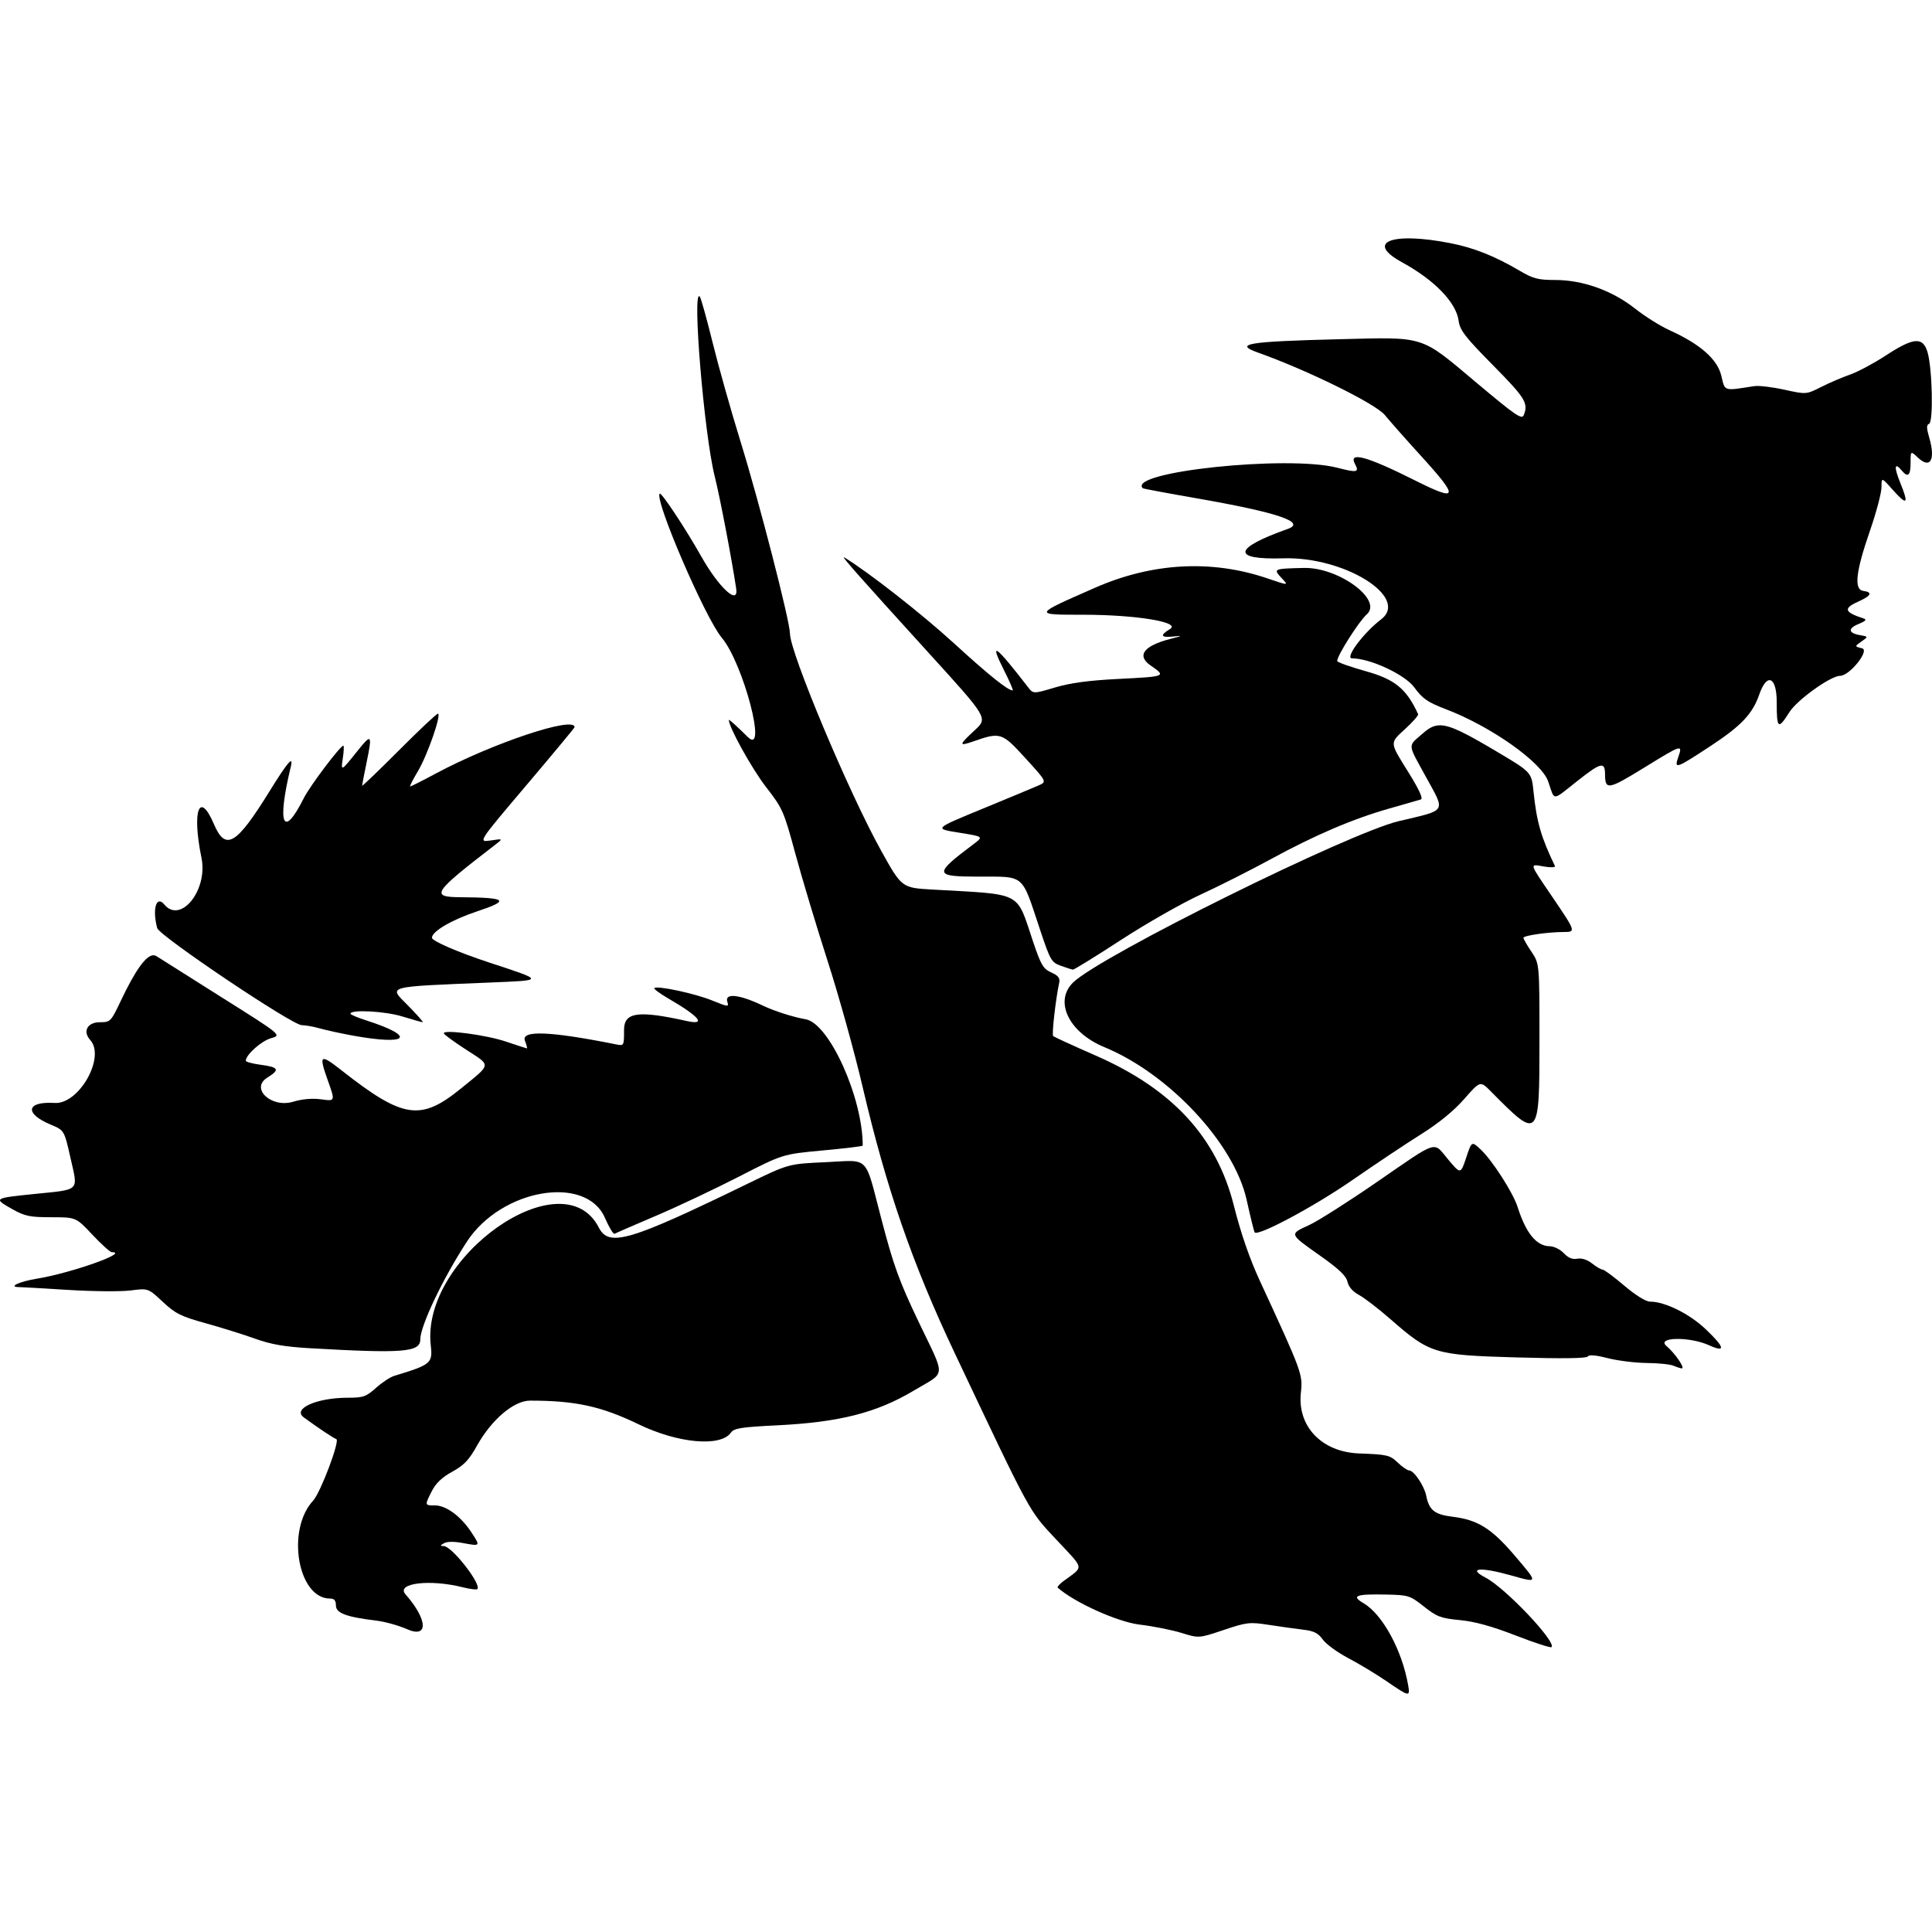 <?xml version="1.0" encoding="UTF-8" standalone="no"?>
<!-- Created with Inkscape (http://www.inkscape.org/) -->

<svg
   width="128mm"
   height="128mm"
   viewBox="0 0 128 128"
   version="1.1"
   id="svg5"
   xml:space="preserve"
   xmlns="http://www.w3.org/2000/svg"
   xmlns:svg="http://www.w3.org/2000/svg"
   xmlns:rdf="http://www.w3.org/1999/02/22-rdf-syntax-ns#"
   xmlns:cc="http://creativecommons.org/ns#"
   xmlns:dc="http://purl.org/dc/elements/1.1/"><defs
     id="defs2"><filter
       style="color-interpolation-filters:sRGB;"
       id="filter2"
       x="0"
       y="0"
       width="1"
       height="1"><feComposite
         in2="SourceGraphic"
         operator="arithmetic"
         k1="0"
         k2="1"
         result="composite1"
         id="feComposite1" /><feColorMatrix
         in="composite1"
         values="1"
         type="saturate"
         result="colormatrix1"
         id="feColorMatrix1" /><feFlood
         flood-opacity="1"
         flood-color="rgb(0,0,0)"
         result="flood1"
         id="feFlood1" /><feBlend
         in="flood1"
         in2="colormatrix1"
         mode="multiply"
         result="blend1"
         id="feBlend1" /><feBlend
         in2="blend1"
         mode="screen"
         result="blend2"
         id="feBlend2" /><feColorMatrix
         in="blend2"
         values="1"
         type="saturate"
         result="colormatrix2"
         id="feColorMatrix2" /><feComposite
         in="colormatrix2"
         in2="SourceGraphic"
         operator="in"
         k2="1"
         result="composite2"
         id="feComposite2" /></filter><filter
       style="color-interpolation-filters:sRGB;"
       id="filter18"
       x="0"
       y="0"
       width="1"
       height="1"><feComposite
         in2="SourceGraphic"
         operator="arithmetic"
         k1="0"
         k2="1"
         result="composite1"
         id="feComposite17" /><feColorMatrix
         in="composite1"
         values="1"
         type="saturate"
         result="colormatrix1"
         id="feColorMatrix17" /><feFlood
         flood-opacity="1"
         flood-color="rgb(0,0,0)"
         result="flood1"
         id="feFlood17" /><feBlend
         in="flood1"
         in2="colormatrix1"
         mode="multiply"
         result="blend1"
         id="feBlend17" /><feBlend
         in2="blend1"
         mode="screen"
         result="blend2"
         id="feBlend18" /><feColorMatrix
         in="blend2"
         values="1"
         type="saturate"
         result="colormatrix2"
         id="feColorMatrix18" /><feComposite
         in="colormatrix2"
         in2="SourceGraphic"
         operator="in"
         k2="1"
         result="composite2"
         id="feComposite18" /></filter><filter
       style="color-interpolation-filters:sRGB;"
       id="filter37"
       x="0"
       y="0"
       width="1"
       height="1"><feComposite
         in2="SourceGraphic"
         operator="arithmetic"
         k1="0"
         k2="1"
         result="composite1"
         id="feComposite36" /><feColorMatrix
         in="composite1"
         values="1"
         type="saturate"
         result="colormatrix1"
         id="feColorMatrix36" /><feFlood
         flood-opacity="1"
         flood-color="rgb(0,0,0)"
         result="flood1"
         id="feFlood36" /><feBlend
         in="flood1"
         in2="colormatrix1"
         mode="multiply"
         result="blend1"
         id="feBlend36" /><feBlend
         in2="blend1"
         mode="screen"
         result="blend2"
         id="feBlend37" /><feColorMatrix
         in="blend2"
         values="1"
         type="saturate"
         result="colormatrix2"
         id="feColorMatrix37" /><feComposite
         in="colormatrix2"
         in2="SourceGraphic"
         operator="in"
         k2="1"
         result="composite2"
         id="feComposite37" /></filter><filter
       style="color-interpolation-filters:sRGB;"
       id="filter51"
       x="0"
       y="0"
       width="1"
       height="1"><feComposite
         in2="SourceGraphic"
         operator="arithmetic"
         k1="0"
         k2="1"
         result="composite1"
         id="feComposite50" /><feColorMatrix
         in="composite1"
         values="1"
         type="saturate"
         result="colormatrix1"
         id="feColorMatrix50" /><feFlood
         flood-opacity="1"
         flood-color="rgb(0,0,0)"
         result="flood1"
         id="feFlood50" /><feBlend
         in="flood1"
         in2="colormatrix1"
         mode="multiply"
         result="blend1"
         id="feBlend50" /><feBlend
         in2="blend1"
         mode="screen"
         result="blend2"
         id="feBlend51" /><feColorMatrix
         in="blend2"
         values="1"
         type="saturate"
         result="colormatrix2"
         id="feColorMatrix51" /><feComposite
         in="colormatrix2"
         in2="SourceGraphic"
         operator="in"
         k2="1"
         result="composite2"
         id="feComposite51" /></filter><filter
       style="color-interpolation-filters:sRGB;"
       id="filter53"
       x="0"
       y="0"
       width="1"
       height="1"><feComposite
         in2="SourceGraphic"
         operator="arithmetic"
         k1="0"
         k2="1"
         result="composite1"
         id="feComposite52" /><feColorMatrix
         in="composite1"
         values="1"
         type="saturate"
         result="colormatrix1"
         id="feColorMatrix52" /><feFlood
         flood-opacity="1"
         flood-color="rgb(0,0,0)"
         result="flood1"
         id="feFlood52" /><feBlend
         in="flood1"
         in2="colormatrix1"
         mode="multiply"
         result="blend1"
         id="feBlend52" /><feBlend
         in2="blend1"
         mode="screen"
         result="blend2"
         id="feBlend53" /><feColorMatrix
         in="blend2"
         values="1"
         type="saturate"
         result="colormatrix2"
         id="feColorMatrix53" /><feComposite
         in="colormatrix2"
         in2="SourceGraphic"
         operator="in"
         k2="1"
         result="composite2"
         id="feComposite53" /></filter><filter
       style="color-interpolation-filters:sRGB;"
       id="filter73"
       x="0"
       y="0"
       width="1"
       height="1"><feComposite
         in2="SourceGraphic"
         operator="arithmetic"
         k1="0"
         k2="1"
         result="composite1"
         id="feComposite72" /><feColorMatrix
         in="composite1"
         values="1"
         type="saturate"
         result="colormatrix1"
         id="feColorMatrix72" /><feFlood
         flood-opacity="1"
         flood-color="rgb(0,0,0)"
         result="flood1"
         id="feFlood72" /><feBlend
         in="flood1"
         in2="colormatrix1"
         mode="multiply"
         result="blend1"
         id="feBlend72" /><feBlend
         in2="blend1"
         mode="screen"
         result="blend2"
         id="feBlend73" /><feColorMatrix
         in="blend2"
         values="1"
         type="saturate"
         result="colormatrix2"
         id="feColorMatrix73" /><feComposite
         in="colormatrix2"
         in2="SourceGraphic"
         operator="in"
         k2="1"
         result="composite2"
         id="feComposite73" /></filter><filter
       style="color-interpolation-filters:sRGB;"
       id="filter88"
       x="0"
       y="0"
       width="1"
       height="1"><feComposite
         in2="SourceGraphic"
         operator="arithmetic"
         k1="0"
         k2="1"
         result="composite1"
         id="feComposite87" /><feColorMatrix
         in="composite1"
         values="1"
         type="saturate"
         result="colormatrix1"
         id="feColorMatrix87" /><feFlood
         flood-opacity="1"
         flood-color="rgb(0,0,0)"
         result="flood1"
         id="feFlood87" /><feBlend
         in="flood1"
         in2="colormatrix1"
         mode="multiply"
         result="blend1"
         id="feBlend87" /><feBlend
         in2="blend1"
         mode="screen"
         result="blend2"
         id="feBlend88" /><feColorMatrix
         in="blend2"
         values="1"
         type="saturate"
         result="colormatrix2"
         id="feColorMatrix88" /><feComposite
         in="colormatrix2"
         in2="SourceGraphic"
         operator="in"
         k2="1"
         result="composite2"
         id="feComposite88" /></filter><filter
       style="color-interpolation-filters:sRGB;"
       id="filter108"
       x="0"
       y="0"
       width="1"
       height="1"><feComposite
         in2="SourceGraphic"
         operator="arithmetic"
         k1="0"
         k2="1"
         result="composite1"
         id="feComposite107" /><feColorMatrix
         in="composite1"
         values="1"
         type="saturate"
         result="colormatrix1"
         id="feColorMatrix107" /><feFlood
         flood-opacity="1"
         flood-color="rgb(0,0,0)"
         result="flood1"
         id="feFlood107" /><feBlend
         in="flood1"
         in2="colormatrix1"
         mode="multiply"
         result="blend1"
         id="feBlend107" /><feBlend
         in2="blend1"
         mode="screen"
         result="blend2"
         id="feBlend108" /><feColorMatrix
         in="blend2"
         values="1"
         type="saturate"
         result="colormatrix2"
         id="feColorMatrix108" /><feComposite
         in="colormatrix2"
         in2="SourceGraphic"
         operator="in"
         k2="1"
         result="composite2"
         id="feComposite108" /></filter><filter
       style="color-interpolation-filters:sRGB;"
       id="filter123"
       x="0"
       y="0"
       width="1"
       height="1"><feComposite
         in2="SourceGraphic"
         operator="arithmetic"
         k1="0"
         k2="1"
         result="composite1"
         id="feComposite122" /><feColorMatrix
         in="composite1"
         values="1"
         type="saturate"
         result="colormatrix1"
         id="feColorMatrix122" /><feFlood
         flood-opacity="1"
         flood-color="rgb(0,0,0)"
         result="flood1"
         id="feFlood122" /><feBlend
         in="flood1"
         in2="colormatrix1"
         mode="multiply"
         result="blend1"
         id="feBlend122" /><feBlend
         in2="blend1"
         mode="screen"
         result="blend2"
         id="feBlend123" /><feColorMatrix
         in="blend2"
         values="1"
         type="saturate"
         result="colormatrix2"
         id="feColorMatrix123" /><feComposite
         in="colormatrix2"
         in2="SourceGraphic"
         operator="in"
         k2="1"
         result="composite2"
         id="feComposite123" /></filter><filter
       style="color-interpolation-filters:sRGB;"
       id="filter137"
       x="0"
       y="0"
       width="1"
       height="1"><feComposite
         in2="SourceGraphic"
         operator="arithmetic"
         k1="0"
         k2="1"
         result="composite1"
         id="feComposite136" /><feColorMatrix
         in="composite1"
         values="1"
         type="saturate"
         result="colormatrix1"
         id="feColorMatrix136" /><feFlood
         flood-opacity="1"
         flood-color="rgb(0,0,0)"
         result="flood1"
         id="feFlood136" /><feBlend
         in="flood1"
         in2="colormatrix1"
         mode="multiply"
         result="blend1"
         id="feBlend136" /><feBlend
         in2="blend1"
         mode="screen"
         result="blend2"
         id="feBlend137" /><feColorMatrix
         in="blend2"
         values="1"
         type="saturate"
         result="colormatrix2"
         id="feColorMatrix137" /><feComposite
         in="colormatrix2"
         in2="SourceGraphic"
         operator="in"
         k2="1"
         result="composite2"
         id="feComposite137" /></filter><filter
       style="color-interpolation-filters:sRGB;"
       id="filter160"
       x="0"
       y="0"
       width="1"
       height="1"><feComposite
         in2="SourceGraphic"
         operator="arithmetic"
         k1="0"
         k2="1"
         result="composite1"
         id="feComposite159" /><feColorMatrix
         in="composite1"
         values="1"
         type="saturate"
         result="colormatrix1"
         id="feColorMatrix159" /><feFlood
         flood-opacity="1"
         flood-color="rgb(0,0,0)"
         result="flood1"
         id="feFlood159" /><feBlend
         in="flood1"
         in2="colormatrix1"
         mode="multiply"
         result="blend1"
         id="feBlend159" /><feBlend
         in2="blend1"
         mode="screen"
         result="blend2"
         id="feBlend160" /><feColorMatrix
         in="blend2"
         values="1"
         type="saturate"
         result="colormatrix2"
         id="feColorMatrix160" /><feComposite
         in="colormatrix2"
         in2="SourceGraphic"
         operator="in"
         k2="1"
         result="composite2"
         id="feComposite160" /></filter><filter
       style="color-interpolation-filters:sRGB;"
       id="filter177"
       x="0"
       y="0"
       width="1"
       height="1"><feComposite
         in2="SourceGraphic"
         operator="arithmetic"
         k1="0"
         k2="1"
         result="composite1"
         id="feComposite176" /><feColorMatrix
         in="composite1"
         values="1"
         type="saturate"
         result="colormatrix1"
         id="feColorMatrix176" /><feFlood
         flood-opacity="1"
         flood-color="rgb(0,0,0)"
         result="flood1"
         id="feFlood176" /><feBlend
         in="flood1"
         in2="colormatrix1"
         mode="multiply"
         result="blend1"
         id="feBlend176" /><feBlend
         in2="blend1"
         mode="screen"
         result="blend2"
         id="feBlend177" /><feColorMatrix
         in="blend2"
         values="1"
         type="saturate"
         result="colormatrix2"
         id="feColorMatrix177" /><feComposite
         in="colormatrix2"
         in2="SourceGraphic"
         operator="in"
         k2="1"
         result="composite2"
         id="feComposite177" /></filter><filter
       style="color-interpolation-filters:sRGB;"
       id="filter198"
       x="0"
       y="0"
       width="1"
       height="1"><feComposite
         in2="SourceGraphic"
         operator="arithmetic"
         k1="0"
         k2="1"
         result="composite1"
         id="feComposite197" /><feColorMatrix
         in="composite1"
         values="1"
         type="saturate"
         result="colormatrix1"
         id="feColorMatrix197" /><feFlood
         flood-opacity="1"
         flood-color="rgb(0,0,0)"
         result="flood1"
         id="feFlood197" /><feBlend
         in="flood1"
         in2="colormatrix1"
         mode="multiply"
         result="blend1"
         id="feBlend197" /><feBlend
         in2="blend1"
         mode="screen"
         result="blend2"
         id="feBlend198" /><feColorMatrix
         in="blend2"
         values="1"
         type="saturate"
         result="colormatrix2"
         id="feColorMatrix198" /><feComposite
         in="colormatrix2"
         in2="SourceGraphic"
         operator="in"
         k2="1"
         result="composite2"
         id="feComposite198" /></filter><filter
       style="color-interpolation-filters:sRGB;"
       id="filter212"
       x="0"
       y="0"
       width="1"
       height="1"><feComposite
         in2="SourceGraphic"
         operator="arithmetic"
         k1="0"
         k2="1"
         result="composite1"
         id="feComposite211" /><feColorMatrix
         in="composite1"
         values="1"
         type="saturate"
         result="colormatrix1"
         id="feColorMatrix211" /><feFlood
         flood-opacity="1"
         flood-color="rgb(0,0,0)"
         result="flood1"
         id="feFlood211" /><feBlend
         in="flood1"
         in2="colormatrix1"
         mode="multiply"
         result="blend1"
         id="feBlend211" /><feBlend
         in2="blend1"
         mode="screen"
         result="blend2"
         id="feBlend212" /><feColorMatrix
         in="blend2"
         values="1"
         type="saturate"
         result="colormatrix2"
         id="feColorMatrix212" /><feComposite
         in="colormatrix2"
         in2="SourceGraphic"
         operator="in"
         k2="1"
         result="composite2"
         id="feComposite212" /></filter><filter
       style="color-interpolation-filters:sRGB;"
       id="filter225"
       x="0"
       y="0"
       width="1"
       height="1"><feComposite
         in2="SourceGraphic"
         operator="arithmetic"
         k1="0"
         k2="1"
         result="composite1"
         id="feComposite224" /><feColorMatrix
         in="composite1"
         values="1"
         type="saturate"
         result="colormatrix1"
         id="feColorMatrix224" /><feFlood
         flood-opacity="1"
         flood-color="rgb(0,0,0)"
         result="flood1"
         id="feFlood224" /><feBlend
         in="flood1"
         in2="colormatrix1"
         mode="multiply"
         result="blend1"
         id="feBlend224" /><feBlend
         in2="blend1"
         mode="screen"
         result="blend2"
         id="feBlend225" /><feColorMatrix
         in="blend2"
         values="1"
         type="saturate"
         result="colormatrix2"
         id="feColorMatrix225" /><feComposite
         in="colormatrix2"
         in2="SourceGraphic"
         operator="in"
         k2="1"
         result="composite2"
         id="feComposite225" /></filter><filter
       style="color-interpolation-filters:sRGB;"
       id="filter244"
       x="0"
       y="0"
       width="1"
       height="1"><feComposite
         in2="SourceGraphic"
         operator="arithmetic"
         k1="0"
         k2="1"
         result="composite1"
         id="feComposite243" /><feColorMatrix
         in="composite1"
         values="1"
         type="saturate"
         result="colormatrix1"
         id="feColorMatrix243" /><feFlood
         flood-opacity="1"
         flood-color="rgb(0,0,0)"
         result="flood1"
         id="feFlood243" /><feBlend
         in="flood1"
         in2="colormatrix1"
         mode="multiply"
         result="blend1"
         id="feBlend243" /><feBlend
         in2="blend1"
         mode="screen"
         result="blend2"
         id="feBlend244" /><feColorMatrix
         in="blend2"
         values="1"
         type="saturate"
         result="colormatrix2"
         id="feColorMatrix244" /><feComposite
         in="colormatrix2"
         in2="SourceGraphic"
         operator="in"
         k2="1"
         result="composite2"
         id="feComposite244" /></filter><filter
       style="color-interpolation-filters:sRGB;"
       id="filter260"
       x="0"
       y="0"
       width="1"
       height="1"><feComposite
         in2="SourceGraphic"
         operator="arithmetic"
         k1="0"
         k2="1"
         result="composite1"
         id="feComposite259" /><feColorMatrix
         in="composite1"
         values="1"
         type="saturate"
         result="colormatrix1"
         id="feColorMatrix259" /><feFlood
         flood-opacity="1"
         flood-color="rgb(0,0,0)"
         result="flood1"
         id="feFlood259" /><feBlend
         in="flood1"
         in2="colormatrix1"
         mode="multiply"
         result="blend1"
         id="feBlend259" /><feBlend
         in2="blend1"
         mode="screen"
         result="blend2"
         id="feBlend260" /><feColorMatrix
         in="blend2"
         values="1"
         type="saturate"
         result="colormatrix2"
         id="feColorMatrix260" /><feComposite
         in="colormatrix2"
         in2="SourceGraphic"
         operator="in"
         k2="1"
         result="composite2"
         id="feComposite260" /></filter><filter
       style="color-interpolation-filters:sRGB;"
       id="filter280"
       x="0"
       y="0"
       width="1"
       height="1"><feComposite
         in2="SourceGraphic"
         operator="arithmetic"
         k1="0"
         k2="1"
         result="composite1"
         id="feComposite279" /><feColorMatrix
         in="composite1"
         values="1"
         type="saturate"
         result="colormatrix1"
         id="feColorMatrix279" /><feFlood
         flood-opacity="1"
         flood-color="rgb(0,0,0)"
         result="flood1"
         id="feFlood279" /><feBlend
         in="flood1"
         in2="colormatrix1"
         mode="multiply"
         result="blend1"
         id="feBlend279" /><feBlend
         in2="blend1"
         mode="screen"
         result="blend2"
         id="feBlend280" /><feColorMatrix
         in="blend2"
         values="1"
         type="saturate"
         result="colormatrix2"
         id="feColorMatrix280" /><feComposite
         in="colormatrix2"
         in2="SourceGraphic"
         operator="in"
         k2="1"
         result="composite2"
         id="feComposite280" /></filter><filter
       style="color-interpolation-filters:sRGB;"
       id="filter290"
       x="0"
       y="0"
       width="1"
       height="1"><feComposite
         in2="SourceGraphic"
         operator="arithmetic"
         k1="0"
         k2="1"
         result="composite1"
         id="feComposite289" /><feColorMatrix
         in="composite1"
         values="1"
         type="saturate"
         result="colormatrix1"
         id="feColorMatrix289" /><feFlood
         flood-opacity="1"
         flood-color="rgb(0,0,0)"
         result="flood1"
         id="feFlood289" /><feBlend
         in="flood1"
         in2="colormatrix1"
         mode="multiply"
         result="blend1"
         id="feBlend289" /><feBlend
         in2="blend1"
         mode="screen"
         result="blend2"
         id="feBlend290" /><feColorMatrix
         in="blend2"
         values="1"
         type="saturate"
         result="colormatrix2"
         id="feColorMatrix290" /><feComposite
         in="colormatrix2"
         in2="SourceGraphic"
         operator="in"
         k2="1"
         result="composite2"
         id="feComposite290" /></filter><filter
       style="color-interpolation-filters:sRGB;"
       id="filter305"
       x="0"
       y="0"
       width="1"
       height="1"><feComposite
         in2="SourceGraphic"
         operator="arithmetic"
         k1="0"
         k2="1"
         result="composite1"
         id="feComposite304" /><feColorMatrix
         in="composite1"
         values="1"
         type="saturate"
         result="colormatrix1"
         id="feColorMatrix304" /><feFlood
         flood-opacity="1"
         flood-color="rgb(0,0,0)"
         result="flood1"
         id="feFlood304" /><feBlend
         in="flood1"
         in2="colormatrix1"
         mode="multiply"
         result="blend1"
         id="feBlend304" /><feBlend
         in2="blend1"
         mode="screen"
         result="blend2"
         id="feBlend305" /><feColorMatrix
         in="blend2"
         values="1"
         type="saturate"
         result="colormatrix2"
         id="feColorMatrix305" /><feComposite
         in="colormatrix2"
         in2="SourceGraphic"
         operator="in"
         k2="1"
         result="composite2"
         id="feComposite305" /></filter><filter
       style="color-interpolation-filters:sRGB;"
       id="filter332"
       x="0"
       y="0"
       width="1"
       height="1"><feComposite
         in2="SourceGraphic"
         operator="arithmetic"
         k1="0"
         k2="1"
         result="composite1"
         id="feComposite331" /><feColorMatrix
         in="composite1"
         values="1"
         type="saturate"
         result="colormatrix1"
         id="feColorMatrix331" /><feFlood
         flood-opacity="1"
         flood-color="rgb(0,0,0)"
         result="flood1"
         id="feFlood331" /><feBlend
         in="flood1"
         in2="colormatrix1"
         mode="multiply"
         result="blend1"
         id="feBlend331" /><feBlend
         in2="blend1"
         mode="screen"
         result="blend2"
         id="feBlend332" /><feColorMatrix
         in="blend2"
         values="1"
         type="saturate"
         result="colormatrix2"
         id="feColorMatrix332" /><feComposite
         in="colormatrix2"
         in2="SourceGraphic"
         operator="in"
         k2="1"
         result="composite2"
         id="feComposite332" /></filter><filter
       style="color-interpolation-filters:sRGB;"
       id="filter346"
       x="0"
       y="0"
       width="1"
       height="1"><feComposite
         in2="SourceGraphic"
         operator="arithmetic"
         k1="0"
         k2="1"
         result="composite1"
         id="feComposite345" /><feColorMatrix
         in="composite1"
         values="1"
         type="saturate"
         result="colormatrix1"
         id="feColorMatrix345" /><feFlood
         flood-opacity="1"
         flood-color="rgb(0,0,0)"
         result="flood1"
         id="feFlood345" /><feBlend
         in="flood1"
         in2="colormatrix1"
         mode="multiply"
         result="blend1"
         id="feBlend345" /><feBlend
         in2="blend1"
         mode="screen"
         result="blend2"
         id="feBlend346" /><feColorMatrix
         in="blend2"
         values="1"
         type="saturate"
         result="colormatrix2"
         id="feColorMatrix346" /><feComposite
         in="colormatrix2"
         in2="SourceGraphic"
         operator="in"
         k2="1"
         result="composite2"
         id="feComposite346" /></filter><filter
       style="color-interpolation-filters:sRGB;"
       id="filter350"
       x="0"
       y="0"
       width="1"
       height="1"><feComposite
         in2="SourceGraphic"
         operator="arithmetic"
         k1="0"
         k2="1"
         result="composite1"
         id="feComposite349" /><feColorMatrix
         in="composite1"
         values="1"
         type="saturate"
         result="colormatrix1"
         id="feColorMatrix349" /><feFlood
         flood-opacity="1"
         flood-color="rgb(0,0,0)"
         result="flood1"
         id="feFlood349" /><feBlend
         in="flood1"
         in2="colormatrix1"
         mode="multiply"
         result="blend1"
         id="feBlend349" /><feBlend
         in2="blend1"
         mode="screen"
         result="blend2"
         id="feBlend350" /><feColorMatrix
         in="blend2"
         values="1"
         type="saturate"
         result="colormatrix2"
         id="feColorMatrix350" /><feComposite
         in="colormatrix2"
         in2="SourceGraphic"
         operator="in"
         k2="1"
         result="composite2"
         id="feComposite350" /></filter><filter
       style="color-interpolation-filters:sRGB;"
       id="filter370"
       x="0"
       y="0"
       width="1"
       height="1"><feComposite
         in2="SourceGraphic"
         operator="arithmetic"
         k1="0"
         k2="1"
         result="composite1"
         id="feComposite369" /><feColorMatrix
         in="composite1"
         values="1"
         type="saturate"
         result="colormatrix1"
         id="feColorMatrix369" /><feFlood
         flood-opacity="1"
         flood-color="rgb(0,0,0)"
         result="flood1"
         id="feFlood369" /><feBlend
         in="flood1"
         in2="colormatrix1"
         mode="multiply"
         result="blend1"
         id="feBlend369" /><feBlend
         in2="blend1"
         mode="screen"
         result="blend2"
         id="feBlend370" /><feColorMatrix
         in="blend2"
         values="1"
         type="saturate"
         result="colormatrix2"
         id="feColorMatrix370" /><feComposite
         in="colormatrix2"
         in2="SourceGraphic"
         operator="in"
         k2="1"
         result="composite2"
         id="feComposite370" /></filter><filter
       style="color-interpolation-filters:sRGB;"
       id="filter389"
       x="0"
       y="0"
       width="1"
       height="1"><feComposite
         in2="SourceGraphic"
         operator="arithmetic"
         k1="0"
         k2="1"
         result="composite1"
         id="feComposite388" /><feColorMatrix
         in="composite1"
         values="1"
         type="saturate"
         result="colormatrix1"
         id="feColorMatrix388" /><feFlood
         flood-opacity="1"
         flood-color="rgb(0,0,0)"
         result="flood1"
         id="feFlood388" /><feBlend
         in="flood1"
         in2="colormatrix1"
         mode="multiply"
         result="blend1"
         id="feBlend388" /><feBlend
         in2="blend1"
         mode="screen"
         result="blend2"
         id="feBlend389" /><feColorMatrix
         in="blend2"
         values="1"
         type="saturate"
         result="colormatrix2"
         id="feColorMatrix389" /><feComposite
         in="colormatrix2"
         in2="SourceGraphic"
         operator="in"
         k2="1"
         result="composite2"
         id="feComposite389" /></filter><filter
       style="color-interpolation-filters:sRGB;"
       id="filter404"
       x="0"
       y="0"
       width="1"
       height="1"><feComposite
         in2="SourceGraphic"
         operator="arithmetic"
         k1="0"
         k2="1"
         result="composite1"
         id="feComposite403" /><feColorMatrix
         in="composite1"
         values="1"
         type="saturate"
         result="colormatrix1"
         id="feColorMatrix403" /><feFlood
         flood-opacity="1"
         flood-color="rgb(0,0,0)"
         result="flood1"
         id="feFlood403" /><feBlend
         in="flood1"
         in2="colormatrix1"
         mode="multiply"
         result="blend1"
         id="feBlend403" /><feBlend
         in2="blend1"
         mode="screen"
         result="blend2"
         id="feBlend404" /><feColorMatrix
         in="blend2"
         values="1"
         type="saturate"
         result="colormatrix2"
         id="feColorMatrix404" /><feComposite
         in="colormatrix2"
         in2="SourceGraphic"
         operator="in"
         k2="1"
         result="composite2"
         id="feComposite404" /></filter><filter
       style="color-interpolation-filters:sRGB;"
       id="filter416"
       x="0"
       y="0"
       width="1"
       height="1"><feComposite
         in2="SourceGraphic"
         operator="arithmetic"
         k1="0"
         k2="1"
         result="composite1"
         id="feComposite415" /><feColorMatrix
         in="composite1"
         values="1"
         type="saturate"
         result="colormatrix1"
         id="feColorMatrix415" /><feFlood
         flood-opacity="1"
         flood-color="rgb(0,0,0)"
         result="flood1"
         id="feFlood415" /><feBlend
         in="flood1"
         in2="colormatrix1"
         mode="multiply"
         result="blend1"
         id="feBlend415" /><feBlend
         in2="blend1"
         mode="screen"
         result="blend2"
         id="feBlend416" /><feColorMatrix
         in="blend2"
         values="1"
         type="saturate"
         result="colormatrix2"
         id="feColorMatrix416" /><feComposite
         in="colormatrix2"
         in2="SourceGraphic"
         operator="in"
         k2="1"
         result="composite2"
         id="feComposite416" /></filter><filter
       style="color-interpolation-filters:sRGB;"
       id="filter430"
       x="0"
       y="0"
       width="1"
       height="1"><feComposite
         in2="SourceGraphic"
         operator="arithmetic"
         k1="0"
         k2="1"
         result="composite1"
         id="feComposite429" /><feColorMatrix
         in="composite1"
         values="1"
         type="saturate"
         result="colormatrix1"
         id="feColorMatrix429" /><feFlood
         flood-opacity="1"
         flood-color="rgb(0,0,0)"
         result="flood1"
         id="feFlood429" /><feBlend
         in="flood1"
         in2="colormatrix1"
         mode="multiply"
         result="blend1"
         id="feBlend429" /><feBlend
         in2="blend1"
         mode="screen"
         result="blend2"
         id="feBlend430" /><feColorMatrix
         in="blend2"
         values="1"
         type="saturate"
         result="colormatrix2"
         id="feColorMatrix430" /><feComposite
         in="colormatrix2"
         in2="SourceGraphic"
         operator="in"
         k2="1"
         result="composite2"
         id="feComposite430" /></filter><filter
       style="color-interpolation-filters:sRGB;"
       id="filter445"
       x="0"
       y="0"
       width="1"
       height="1"><feComposite
         in2="SourceGraphic"
         operator="arithmetic"
         k1="0"
         k2="1"
         result="composite1"
         id="feComposite444" /><feColorMatrix
         in="composite1"
         values="1"
         type="saturate"
         result="colormatrix1"
         id="feColorMatrix444" /><feFlood
         flood-opacity="1"
         flood-color="rgb(0,0,0)"
         result="flood1"
         id="feFlood444" /><feBlend
         in="flood1"
         in2="colormatrix1"
         mode="multiply"
         result="blend1"
         id="feBlend444" /><feBlend
         in2="blend1"
         mode="screen"
         result="blend2"
         id="feBlend445" /><feColorMatrix
         in="blend2"
         values="1"
         type="saturate"
         result="colormatrix2"
         id="feColorMatrix445" /><feComposite
         in="colormatrix2"
         in2="SourceGraphic"
         operator="in"
         k2="1"
         result="composite2"
         id="feComposite445" /></filter><filter
       style="color-interpolation-filters:sRGB;"
       id="filter457"
       x="0"
       y="0"
       width="1"
       height="1"><feComposite
         in2="SourceGraphic"
         operator="arithmetic"
         k1="0"
         k2="1"
         result="composite1"
         id="feComposite456" /><feColorMatrix
         in="composite1"
         values="1"
         type="saturate"
         result="colormatrix1"
         id="feColorMatrix456" /><feFlood
         flood-opacity="1"
         flood-color="rgb(0,0,0)"
         result="flood1"
         id="feFlood456" /><feBlend
         in="flood1"
         in2="colormatrix1"
         mode="multiply"
         result="blend1"
         id="feBlend456" /><feBlend
         in2="blend1"
         mode="screen"
         result="blend2"
         id="feBlend457" /><feColorMatrix
         in="blend2"
         values="1"
         type="saturate"
         result="colormatrix2"
         id="feColorMatrix457" /><feComposite
         in="colormatrix2"
         in2="SourceGraphic"
         operator="in"
         k2="1"
         result="composite2"
         id="feComposite457" /></filter><filter
       style="color-interpolation-filters:sRGB;"
       id="filter473"
       x="0"
       y="0"
       width="1"
       height="1"><feComposite
         in2="SourceGraphic"
         operator="arithmetic"
         k1="0"
         k2="1"
         result="composite1"
         id="feComposite472" /><feColorMatrix
         in="composite1"
         values="1"
         type="saturate"
         result="colormatrix1"
         id="feColorMatrix472" /><feFlood
         flood-opacity="1"
         flood-color="rgb(0,0,0)"
         result="flood1"
         id="feFlood472" /><feBlend
         in="flood1"
         in2="colormatrix1"
         mode="multiply"
         result="blend1"
         id="feBlend472" /><feBlend
         in2="blend1"
         mode="screen"
         result="blend2"
         id="feBlend473" /><feColorMatrix
         in="blend2"
         values="1"
         type="saturate"
         result="colormatrix2"
         id="feColorMatrix473" /><feComposite
         in="colormatrix2"
         in2="SourceGraphic"
         operator="in"
         k2="1"
         result="composite2"
         id="feComposite473" /></filter><filter
       style="color-interpolation-filters:sRGB;"
       id="filter493"
       x="0"
       y="0"
       width="1"
       height="1"><feComposite
         in2="SourceGraphic"
         operator="arithmetic"
         k1="0"
         k2="1"
         result="composite1"
         id="feComposite492" /><feColorMatrix
         in="composite1"
         values="1"
         type="saturate"
         result="colormatrix1"
         id="feColorMatrix492" /><feFlood
         flood-opacity="1"
         flood-color="rgb(0,0,0)"
         result="flood1"
         id="feFlood492" /><feBlend
         in="flood1"
         in2="colormatrix1"
         mode="multiply"
         result="blend1"
         id="feBlend492" /><feBlend
         in2="blend1"
         mode="screen"
         result="blend2"
         id="feBlend493" /><feColorMatrix
         in="blend2"
         values="1"
         type="saturate"
         result="colormatrix2"
         id="feColorMatrix493" /><feComposite
         in="colormatrix2"
         in2="SourceGraphic"
         operator="in"
         k2="1"
         result="composite2"
         id="feComposite493" /></filter><filter
       style="color-interpolation-filters:sRGB;"
       id="filter507"
       x="0"
       y="0"
       width="1"
       height="1"><feComposite
         in2="SourceGraphic"
         operator="arithmetic"
         k1="0"
         k2="1"
         result="composite1"
         id="feComposite506" /><feColorMatrix
         in="composite1"
         values="1"
         type="saturate"
         result="colormatrix1"
         id="feColorMatrix506" /><feFlood
         flood-opacity="1"
         flood-color="rgb(0,0,0)"
         result="flood1"
         id="feFlood506" /><feBlend
         in="flood1"
         in2="colormatrix1"
         mode="multiply"
         result="blend1"
         id="feBlend506" /><feBlend
         in2="blend1"
         mode="screen"
         result="blend2"
         id="feBlend507" /><feColorMatrix
         in="blend2"
         values="1"
         type="saturate"
         result="colormatrix2"
         id="feColorMatrix507" /><feComposite
         in="colormatrix2"
         in2="SourceGraphic"
         operator="in"
         k2="1"
         result="composite2"
         id="feComposite507" /></filter><filter
       style="color-interpolation-filters:sRGB;"
       id="filter538"
       x="0"
       y="0"
       width="1"
       height="1"><feComposite
         in2="SourceGraphic"
         operator="arithmetic"
         k1="0"
         k2="1"
         result="composite1"
         id="feComposite537" /><feColorMatrix
         in="composite1"
         values="1"
         type="saturate"
         result="colormatrix1"
         id="feColorMatrix537" /><feFlood
         flood-opacity="1"
         flood-color="rgb(0,0,0)"
         result="flood1"
         id="feFlood537" /><feBlend
         in="flood1"
         in2="colormatrix1"
         mode="multiply"
         result="blend1"
         id="feBlend537" /><feBlend
         in2="blend1"
         mode="screen"
         result="blend2"
         id="feBlend538" /><feColorMatrix
         in="blend2"
         values="1"
         type="saturate"
         result="colormatrix2"
         id="feColorMatrix538" /><feComposite
         in="colormatrix2"
         in2="SourceGraphic"
         operator="in"
         k2="1"
         result="composite2"
         id="feComposite538" /></filter><filter
       style="color-interpolation-filters:sRGB;"
       id="filter555"
       x="0"
       y="0"
       width="1"
       height="1"><feComposite
         in2="SourceGraphic"
         operator="arithmetic"
         k1="0"
         k2="1"
         result="composite1"
         id="feComposite554" /><feColorMatrix
         in="composite1"
         values="1"
         type="saturate"
         result="colormatrix1"
         id="feColorMatrix554" /><feFlood
         flood-opacity="1"
         flood-color="rgb(0,0,0)"
         result="flood1"
         id="feFlood554" /><feBlend
         in="flood1"
         in2="colormatrix1"
         mode="multiply"
         result="blend1"
         id="feBlend554" /><feBlend
         in2="blend1"
         mode="screen"
         result="blend2"
         id="feBlend555" /><feColorMatrix
         in="blend2"
         values="1"
         type="saturate"
         result="colormatrix2"
         id="feColorMatrix555" /><feComposite
         in="colormatrix2"
         in2="SourceGraphic"
         operator="in"
         k2="1"
         result="composite2"
         id="feComposite555" /></filter><filter
       style="color-interpolation-filters:sRGB;"
       id="filter573"
       x="0"
       y="0"
       width="1"
       height="1"><feComposite
         in2="SourceGraphic"
         operator="arithmetic"
         k1="0"
         k2="1"
         result="composite1"
         id="feComposite572" /><feColorMatrix
         in="composite1"
         values="1"
         type="saturate"
         result="colormatrix1"
         id="feColorMatrix572" /><feFlood
         flood-opacity="1"
         flood-color="rgb(0,0,0)"
         result="flood1"
         id="feFlood572" /><feBlend
         in="flood1"
         in2="colormatrix1"
         mode="multiply"
         result="blend1"
         id="feBlend572" /><feBlend
         in2="blend1"
         mode="screen"
         result="blend2"
         id="feBlend573" /><feColorMatrix
         in="blend2"
         values="1"
         type="saturate"
         result="colormatrix2"
         id="feColorMatrix573" /><feComposite
         in="colormatrix2"
         in2="SourceGraphic"
         operator="in"
         k2="1"
         result="composite2"
         id="feComposite573" /></filter></defs><g
     id="layer1"><path
       d="m 93.611,15.797 c -2.035,-0.068 -2.572,0.573 -0.729,1.577 2.144,1.169 3.593,2.661 3.755,3.869 0.086,0.641 0.417,1.069 2.295,2.973 2.128,2.158 2.333,2.491 2.023,3.283 -0.126,0.32 -0.534,0.041 -3.136,-2.144 -3.769,-3.165 -3.323,-3.024 -9.108,-2.88 -6.053,0.151 -6.996,0.305 -5.374,0.882 3.271,1.162 7.794,3.388 8.408,4.136 0.359,0.437 1.443,1.663 2.409,2.723 2.536,2.784 2.467,3.055 -0.407,1.612 -3.183,-1.598 -4.431,-1.94 -3.975,-1.088 0.298,0.557 0.142,0.59 -1.17,0.25 -3.288,-0.852 -13.971,0.274 -12.887,1.358 0.03,0.03 1.617,0.327 3.525,0.659 5.397,0.94 7.334,1.591 6.072,2.038 -3.625,1.285 -3.738,2.05 -0.287,1.945 4.049,-0.123 8.387,2.589 6.474,4.047 -1.165,0.888 -2.425,2.581 -1.922,2.581 1.198,0 3.495,1.069 4.117,1.916 0.563,0.768 0.886,0.99 2.114,1.459 2.972,1.134 6.321,3.5 6.762,4.776 0.459,1.328 0.206,1.335 1.961,-0.049 1.537,-1.212 1.802,-1.275 1.807,-0.425 0.006,1.068 0.204,1.034 2.602,-0.442 2.506,-1.543 2.551,-1.557 2.248,-0.688 -0.284,0.815 -0.149,0.768 2.158,-0.752 2.03,-1.338 2.763,-2.115 3.212,-3.405 0.509,-1.462 1.154,-1.178 1.154,0.508 0,1.78 0.091,1.852 0.839,0.668 0.517,-0.818 2.734,-2.408 3.359,-2.408 0.629,0 1.984,-1.691 1.46,-1.822 -0.507,-0.127 -0.507,-0.127 -0.045,-0.452 0.462,-0.324 0.461,-0.324 -0.101,-0.423 -0.783,-0.138 -0.81,-0.449 -0.066,-0.748 0.418,-0.168 0.531,-0.284 0.339,-0.346 -1.314,-0.425 -1.398,-0.67 -0.386,-1.126 0.869,-0.392 0.977,-0.619 0.337,-0.71 -0.632,-0.09 -0.503,-1.256 0.442,-3.988 0.42,-1.214 0.763,-2.51 0.763,-2.878 0,-0.67 2.5e-4,-0.669 0.752,0.175 0.946,1.062 1.07,0.948 0.498,-0.457 -0.437,-1.073 -0.395,-1.416 0.1,-0.82 0.402,0.485 0.578,0.328 0.578,-0.516 0,-0.805 -1e-5,-0.805 0.498,-0.337 0.812,0.762 1.164,0.129 0.739,-1.329 -0.188,-0.646 -0.19,-0.851 -0.01,-0.92 0.293,-0.112 0.212,-3.697 -0.107,-4.756 -0.308,-1.023 -0.919,-0.973 -2.754,0.225 -0.799,0.522 -1.865,1.091 -2.368,1.266 -0.503,0.174 -1.364,0.544 -1.913,0.82 -0.997,0.503 -0.997,0.503 -2.45,0.184 -0.799,-0.176 -1.696,-0.282 -1.992,-0.236 -2.067,0.322 -1.93,0.365 -2.184,-0.693 -0.262,-1.094 -1.402,-2.094 -3.433,-3.013 -0.601,-0.272 -1.63,-0.918 -2.287,-1.436 -1.519,-1.198 -3.458,-1.89 -5.292,-1.89 -1.118,0 -1.456,-0.088 -2.329,-0.603 -1.647,-0.971 -3.044,-1.53 -4.588,-1.833 -0.978,-0.193 -1.823,-0.294 -2.501,-0.316 z"
       style="stroke-width:0.729"
       id="path815"><title
         id="title817">head</title></path><path
       d="m 55.945,36.934 c -0.295,-0.179 0.823,1.088 5.649,6.396 3.857,4.243 3.857,4.242 2.989,5.045 -1.055,0.976 -1.076,1.085 -0.145,0.76 1.851,-0.646 1.929,-0.622 3.498,1.097 1.426,1.561 1.426,1.561 0.868,1.807 -0.307,0.135 -1.859,0.782 -3.45,1.437 -3.576,1.473 -3.518,1.415 -1.698,1.709 1.505,0.243 1.505,0.244 0.83,0.751 -2.637,1.984 -2.616,2.138 0.294,2.143 3.164,0.005 2.873,-0.241 4.108,3.463 0.697,2.092 0.769,2.217 1.397,2.444 0.364,0.132 0.724,0.246 0.799,0.254 0.076,0.008 1.508,-0.876 3.182,-1.966 1.675,-1.089 4.042,-2.439 5.262,-2.999 1.22,-0.56 3.303,-1.611 4.629,-2.334 2.957,-1.613 5.493,-2.698 7.906,-3.38 1.008,-0.285 1.942,-0.553 2.075,-0.596 0.16,-0.051 -0.118,-0.659 -0.82,-1.787 -1.279,-2.058 -1.27,-1.917 -0.183,-2.919 0.483,-0.446 0.852,-0.869 0.82,-0.941 -0.764,-1.673 -1.536,-2.309 -3.449,-2.843 -1.053,-0.294 -1.914,-0.602 -1.914,-0.684 0,-0.36 1.44,-2.628 1.962,-3.09 1.082,-0.957 -1.871,-3.13 -4.179,-3.074 -2.017,0.049 -2.04,0.059 -1.446,0.691 0.452,0.481 0.452,0.481 -0.955,0.003 -3.703,-1.26 -7.629,-1.046 -11.428,0.62 -4.108,1.802 -4.102,1.787 -0.79,1.787 3.506,0 6.508,0.493 5.761,0.946 -0.693,0.42 -0.617,0.585 0.228,0.495 0.631,-0.068 0.606,-0.048 -0.196,0.158 -1.773,0.454 -2.264,1.107 -1.322,1.76 1.053,0.73 1.045,0.734 -2.148,0.895 -1.947,0.098 -3.168,0.263 -4.186,0.566 -1.436,0.428 -1.436,0.428 -1.787,-0.026 -2.167,-2.804 -2.588,-3.103 -1.594,-1.129 0.374,0.742 0.637,1.35 0.585,1.35 -0.325,0 -1.573,-1.001 -3.902,-3.131 -2.121,-1.94 -5.671,-4.719 -7.25,-5.676 z"
       style="stroke-width:0.729"
       id="path814"><title
         id="title822">back</title></path><path
       d="m 97.628,75.792 c 0.105,0.022 0.241,0.149 0.46,0.354 0.78,0.73 2.154,2.867 2.459,3.825 0.554,1.741 1.249,2.586 2.137,2.597 0.273,0.004 0.689,0.21 0.923,0.46 0.292,0.311 0.573,0.426 0.892,0.365 0.291,-0.056 0.661,0.064 0.983,0.317 0.284,0.224 0.598,0.406 0.698,0.406 0.1,0 0.744,0.478 1.431,1.061 0.761,0.645 1.432,1.06 1.714,1.06 0.976,0 2.591,0.797 3.656,1.803 1.299,1.228 1.383,1.601 0.245,1.085 -1.294,-0.587 -3.522,-0.544 -2.815,0.054 0.573,0.485 1.263,1.501 1.006,1.48 -0.092,-0.007 -0.34,-0.088 -0.552,-0.179 -0.212,-0.091 -1.008,-0.172 -1.768,-0.179 -0.76,-0.007 -1.922,-0.152 -2.581,-0.32 -0.786,-0.201 -1.24,-0.24 -1.32,-0.112 -0.08,0.13 -1.685,0.151 -4.752,0.063 -5.416,-0.156 -5.701,-0.243 -8.318,-2.53 -0.793,-0.693 -1.734,-1.417 -2.09,-1.608 -0.411,-0.22 -0.689,-0.54 -0.763,-0.876 -0.085,-0.389 -0.573,-0.852 -1.845,-1.749 -2.034,-1.436 -2.021,-1.398 -0.695,-2.005 0.569,-0.26 2.567,-1.528 4.44,-2.818 4.185,-2.881 3.755,-2.742 4.759,-1.542 0.838,1 0.838,1 1.205,-0.102 0.184,-0.551 0.275,-0.827 0.394,-0.896 0.03,-0.017 0.061,-0.022 0.096,-0.014 z"
       style="stroke-width:0.729"
       id="path817"><title
         id="title821">forelegs</title></path><path
       d="m 95.398,48.053 c -0.425,0.002 -0.743,0.195 -1.128,0.533 -1.023,0.899 -1.045,0.61 0.225,2.927 1.277,2.329 1.401,2.13 -1.806,2.885 -3.318,0.781 -19.775,8.93 -21.589,10.69 -1.286,1.248 -0.29,3.315 2.064,4.287 4.298,1.773 8.602,6.391 9.429,10.118 0.247,1.111 0.484,2.079 0.527,2.152 0.182,0.305 3.963,-1.717 6.497,-3.475 1.504,-1.043 3.543,-2.403 4.531,-3.022 1.17,-0.733 2.168,-1.548 2.86,-2.337 1.064,-1.212 1.064,-1.212 1.771,-0.497 3.203,3.234 3.214,3.222 3.214,-3.463 0,-5.004 1.2e-4,-5.004 -0.53,-5.794 -0.292,-0.434 -0.531,-0.851 -0.531,-0.927 0,-0.146 1.616,-0.379 2.652,-0.382 0.834,-0.002 0.83,-0.011 -0.723,-2.302 -1.592,-2.346 -1.553,-2.203 -0.556,-2.035 0.437,0.074 0.758,0.06 0.715,-0.031 -0.925,-1.924 -1.212,-2.921 -1.419,-4.926 -0.133,-1.29 -0.133,-1.289 -2.378,-2.624 -2.113,-1.256 -3.119,-1.781 -3.827,-1.777 z"
       style="stroke-width:0.729"
       id="path816"><title
         id="title824">torso</title></path><path
       d="m 46.359,19.647 c -0.516,-0.58 0.289,9.101 0.989,11.895 0.352,1.405 1.119,5.413 1.426,7.449 0.175,1.162 -1.149,-0.056 -2.319,-2.135 -1.034,-1.836 -2.638,-4.258 -2.747,-4.149 -0.373,0.373 3.016,8.242 4.109,9.541 1.426,1.695 3.052,7.894 1.725,6.579 -0.69,-0.684 -1.255,-1.192 -1.255,-1.129 0,0.481 1.526,3.233 2.464,4.444 1.106,1.428 1.181,1.598 1.948,4.435 0.439,1.623 1.4,4.816 2.135,7.097 0.735,2.28 1.779,6.033 2.318,8.34 1.577,6.741 3.288,11.69 6.084,17.598 5.132,10.841 4.899,10.415 6.769,12.414 1.871,2 1.823,1.714 0.459,2.722 -0.265,0.196 -0.438,0.395 -0.386,0.441 1.111,0.982 3.967,2.27 5.419,2.444 0.89,0.106 2.14,0.354 2.776,0.551 1.157,0.358 1.157,0.358 2.795,-0.192 1.537,-0.516 1.721,-0.537 2.989,-0.341 0.743,0.115 1.765,0.258 2.272,0.318 0.723,0.086 1.005,0.227 1.311,0.657 0.215,0.301 0.973,0.854 1.685,1.228 0.712,0.374 1.858,1.066 2.546,1.537 1.512,1.036 1.559,1.044 1.422,0.252 -0.401,-2.304 -1.692,-4.68 -2.947,-5.421 -0.847,-0.5 -0.534,-0.62 1.505,-0.578 1.465,0.031 1.563,0.062 2.491,0.795 0.86,0.68 1.122,0.778 2.381,0.897 0.98,0.093 2.112,0.405 3.687,1.016 1.25,0.485 2.321,0.834 2.381,0.774 0.339,-0.339 -3.063,-3.926 -4.365,-4.602 -1.23,-0.639 -0.36,-0.722 1.65,-0.159 1.868,0.524 1.861,0.559 0.269,-1.311 -1.521,-1.786 -2.44,-2.361 -4.101,-2.565 -1.205,-0.148 -1.56,-0.432 -1.754,-1.398 -0.13,-0.649 -0.82,-1.671 -1.128,-1.671 -0.12,0 -0.464,-0.236 -0.766,-0.526 -0.512,-0.49 -0.683,-0.53 -2.545,-0.599 -2.481,-0.092 -4.11,-1.791 -3.864,-4.032 0.132,-1.207 0.081,-1.347 -2.712,-7.389 -0.688,-1.489 -1.262,-3.15 -1.729,-5.002 -1.143,-4.539 -4.078,-7.72 -9.175,-9.947 -1.476,-0.645 -2.735,-1.223 -2.797,-1.285 -0.099,-0.099 0.166,-2.431 0.402,-3.536 0.065,-0.304 -0.062,-0.467 -0.525,-0.675 -0.535,-0.24 -0.684,-0.491 -1.2,-2.022 -1.15,-3.408 -0.606,-3.124 -6.672,-3.471 -2.033,-0.116 -2.033,-0.116 -3.393,-2.559 -2.14,-3.842 -6.049,-13.151 -6.049,-14.405 0,-0.806 -2.057,-8.793 -3.276,-12.722 -0.625,-2.015 -1.457,-4.966 -1.849,-6.557 -0.392,-1.591 -0.776,-2.963 -0.852,-3.048 z"
       style="stroke-width:0.729"
       id="path812"><title
         id="title823">forelegs</title></path><path
       d="m 56.377,76.921 c 1.185,0.03 1.17,0.615 2.036,3.917 0.792,3.022 1.166,4.051 2.444,6.728 1.825,3.823 1.866,3.262 -0.332,4.574 -2.444,1.459 -4.92,2.088 -9.01,2.29 -2.404,0.119 -2.885,0.193 -3.087,0.482 -0.679,0.969 -3.501,0.716 -6.118,-0.548 -2.479,-1.197 -4.182,-1.569 -7.194,-1.569 -1.069,0 -2.543,1.249 -3.506,2.971 -0.541,0.967 -0.87,1.314 -1.644,1.736 -0.667,0.363 -1.087,0.76 -1.35,1.277 -0.49,0.961 -0.491,0.959 0.209,0.959 0.729,0 1.698,0.714 2.391,1.76 0.627,0.948 0.625,0.952 -0.544,0.733 -0.584,-0.109 -1.056,-0.106 -1.253,0.01 -0.275,0.16 -0.277,0.186 -0.018,0.191 0.544,0.011 2.524,2.55 2.223,2.851 -0.053,0.053 -0.485,-9.3e-4 -0.961,-0.121 -2.187,-0.551 -4.447,-0.274 -3.799,0.465 1.485,1.691 1.535,2.946 0.091,2.306 -0.544,-0.241 -1.455,-0.495 -2.025,-0.563 -1.99,-0.24 -2.675,-0.497 -2.675,-1.004 0,-0.33 -0.108,-0.457 -0.39,-0.457 -2.133,0 -2.918,-4.54 -1.121,-6.486 0.497,-0.538 1.798,-3.993 1.537,-4.08 -0.19,-0.063 -1.18,-0.724 -2.154,-1.437 -0.779,-0.57 0.856,-1.303 2.906,-1.303 1.034,0 1.223,-0.066 1.874,-0.65 0.398,-0.357 0.94,-0.715 1.206,-0.796 2.452,-0.746 2.561,-0.836 2.426,-2.024 -0.661,-5.843 8.758,-12.449 11.132,-7.807 0.671,1.313 2.005,0.92 9.871,-2.906 2.698,-1.313 2.699,-1.312 5.175,-1.423 0.739,-0.033 1.267,-0.085 1.662,-0.074 z"
       style="stroke-width:0.729"
       id="path811"><title
         id="title820">hindlegs</title></path><path
       d="m 10.169,63.289 c -0.495,-0.003 -1.201,0.986 -2.175,3.038 -0.647,1.363 -0.682,1.398 -1.376,1.398 -0.828,0 -1.158,0.607 -0.64,1.179 1.028,1.136 -0.744,4.27 -2.357,4.17 -1.888,-0.117 -2.029,0.699 -0.248,1.442 0.886,0.37 0.886,0.37 1.303,2.225 0.5,2.22 0.672,2.05 -2.402,2.364 -2.714,0.277 -2.731,0.288 -1.446,1.01 0.823,0.462 1.154,0.53 2.575,0.53 1.631,0 1.63,-2.8e-5 2.717,1.157 0.597,0.636 1.175,1.157 1.282,1.157 1.225,0 -2.694,1.388 -4.963,1.758 -1.187,0.193 -1.94,0.557 -1.154,0.557 0.134,0 1.588,0.084 3.23,0.186 1.642,0.102 3.507,0.118 4.143,0.036 1.157,-0.15 1.157,-0.15 2.121,0.75 0.841,0.786 1.204,0.967 2.844,1.422 1.034,0.287 2.509,0.747 3.278,1.024 1.049,0.377 1.953,0.534 3.616,0.63 6.201,0.357 7.328,0.267 7.328,-0.58 0,-0.898 1.504,-4.054 3.092,-6.486 2.279,-3.491 7.889,-4.454 9.141,-1.569 0.272,0.627 0.559,1.101 0.639,1.054 0.08,-0.047 1.314,-0.583 2.742,-1.191 1.428,-0.608 3.901,-1.776 5.496,-2.595 2.899,-1.489 2.899,-1.489 5.551,-1.734 1.458,-0.135 2.652,-0.279 2.652,-0.32 0,-3.186 -2.223,-8.105 -3.784,-8.372 -0.807,-0.138 -2.072,-0.541 -2.811,-0.895 -1.566,-0.751 -2.565,-0.863 -2.376,-0.268 0.114,0.358 0.066,0.355 -1.016,-0.085 -1.133,-0.461 -3.641,-0.998 -3.821,-0.818 -0.052,0.052 0.365,0.362 0.927,0.688 2.079,1.209 2.551,1.789 1.214,1.492 -3.219,-0.715 -4.146,-0.585 -4.146,0.582 0,1.068 -0.003,1.073 -0.53,0.967 -4.366,-0.874 -6.307,-0.952 -6.036,-0.241 0.106,0.28 0.167,0.509 0.135,0.509 -0.032,0 -0.659,-0.204 -1.393,-0.452 -1.296,-0.439 -4.144,-0.818 -4.119,-0.549 0.007,0.073 0.662,0.554 1.456,1.069 1.71,1.108 1.732,0.918 -0.312,2.583 -2.679,2.182 -3.838,2.008 -7.906,-1.188 -1.443,-1.134 -1.535,-1.067 -0.917,0.669 0.488,1.37 0.488,1.37 -0.43,1.243 -0.598,-0.082 -1.255,-0.026 -1.885,0.161 -1.44,0.428 -2.843,-0.892 -1.7,-1.599 0.857,-0.53 0.769,-0.694 -0.464,-0.857 -0.533,-0.071 -0.965,-0.191 -0.962,-0.267 0.02,-0.403 1.037,-1.31 1.667,-1.486 0.724,-0.203 0.724,-0.203 -3.223,-2.686 -2.171,-1.365 -4.131,-2.603 -4.357,-2.751 -0.062,-0.041 -0.129,-0.061 -0.199,-0.061 z"
       style="stroke-width:0.729"
       id="path810"><title
         id="title819">tail</title></path><path
       d="m 29.01,47.283 c -0.086,0 -1.251,1.097 -2.588,2.438 -1.338,1.341 -2.432,2.391 -2.432,2.335 0,-0.057 0.138,-0.77 0.306,-1.585 0.377,-1.824 0.323,-1.891 -0.601,-0.734 -1.11,1.39 -1.118,1.394 -0.981,0.487 0.068,-0.451 0.083,-0.82 0.033,-0.82 -0.203,0 -2.212,2.665 -2.617,3.471 -1.383,2.754 -1.792,1.762 -0.861,-2.089 0.184,-0.763 -0.206,-0.31 -1.423,1.656 -2.194,3.544 -2.902,3.961 -3.672,2.161 -0.967,-2.261 -1.467,-0.902 -0.824,2.24 0.434,2.122 -1.379,4.39 -2.465,3.082 -0.526,-0.634 -0.808,0.302 -0.471,1.561 0.139,0.518 8.94,6.431 9.574,6.433 0.239,5.91e-4 0.781,0.098 1.206,0.217 0.424,0.119 1.379,0.327 2.121,0.464 3.772,0.691 4.324,0.085 0.916,-1.007 -0.557,-0.178 -1.012,-0.373 -1.011,-0.434 0.004,-0.289 2.295,-0.167 3.428,0.183 0.681,0.21 1.292,0.382 1.357,0.382 0.065,0 -0.385,-0.509 -1,-1.131 -1.269,-1.283 -1.546,-1.207 5.47,-1.498 3.618,-0.15 3.619,-0.113 -0.04,-1.317 -2.094,-0.689 -3.817,-1.433 -3.817,-1.649 0,-0.423 1.313,-1.191 2.989,-1.748 2.212,-0.735 1.996,-0.915 -1.125,-0.938 -1.989,-0.015 -1.798,-0.302 2.285,-3.443 0.576,-0.443 0.576,-0.443 -0.262,-0.317 -0.838,0.125 -0.838,0.125 2.362,-3.651 1.76,-2.077 3.2,-3.811 3.2,-3.855 0,-0.758 -5.433,1.058 -9.206,3.077 -0.874,0.468 -1.631,0.85 -1.683,0.85 -0.051,0 0.178,-0.456 0.511,-1.012 0.636,-1.067 1.587,-3.809 1.321,-3.809 z"
       style="stroke-width:0.729"
       id="path809"><title
         id="title818">tail tip</title></path></g></svg>
